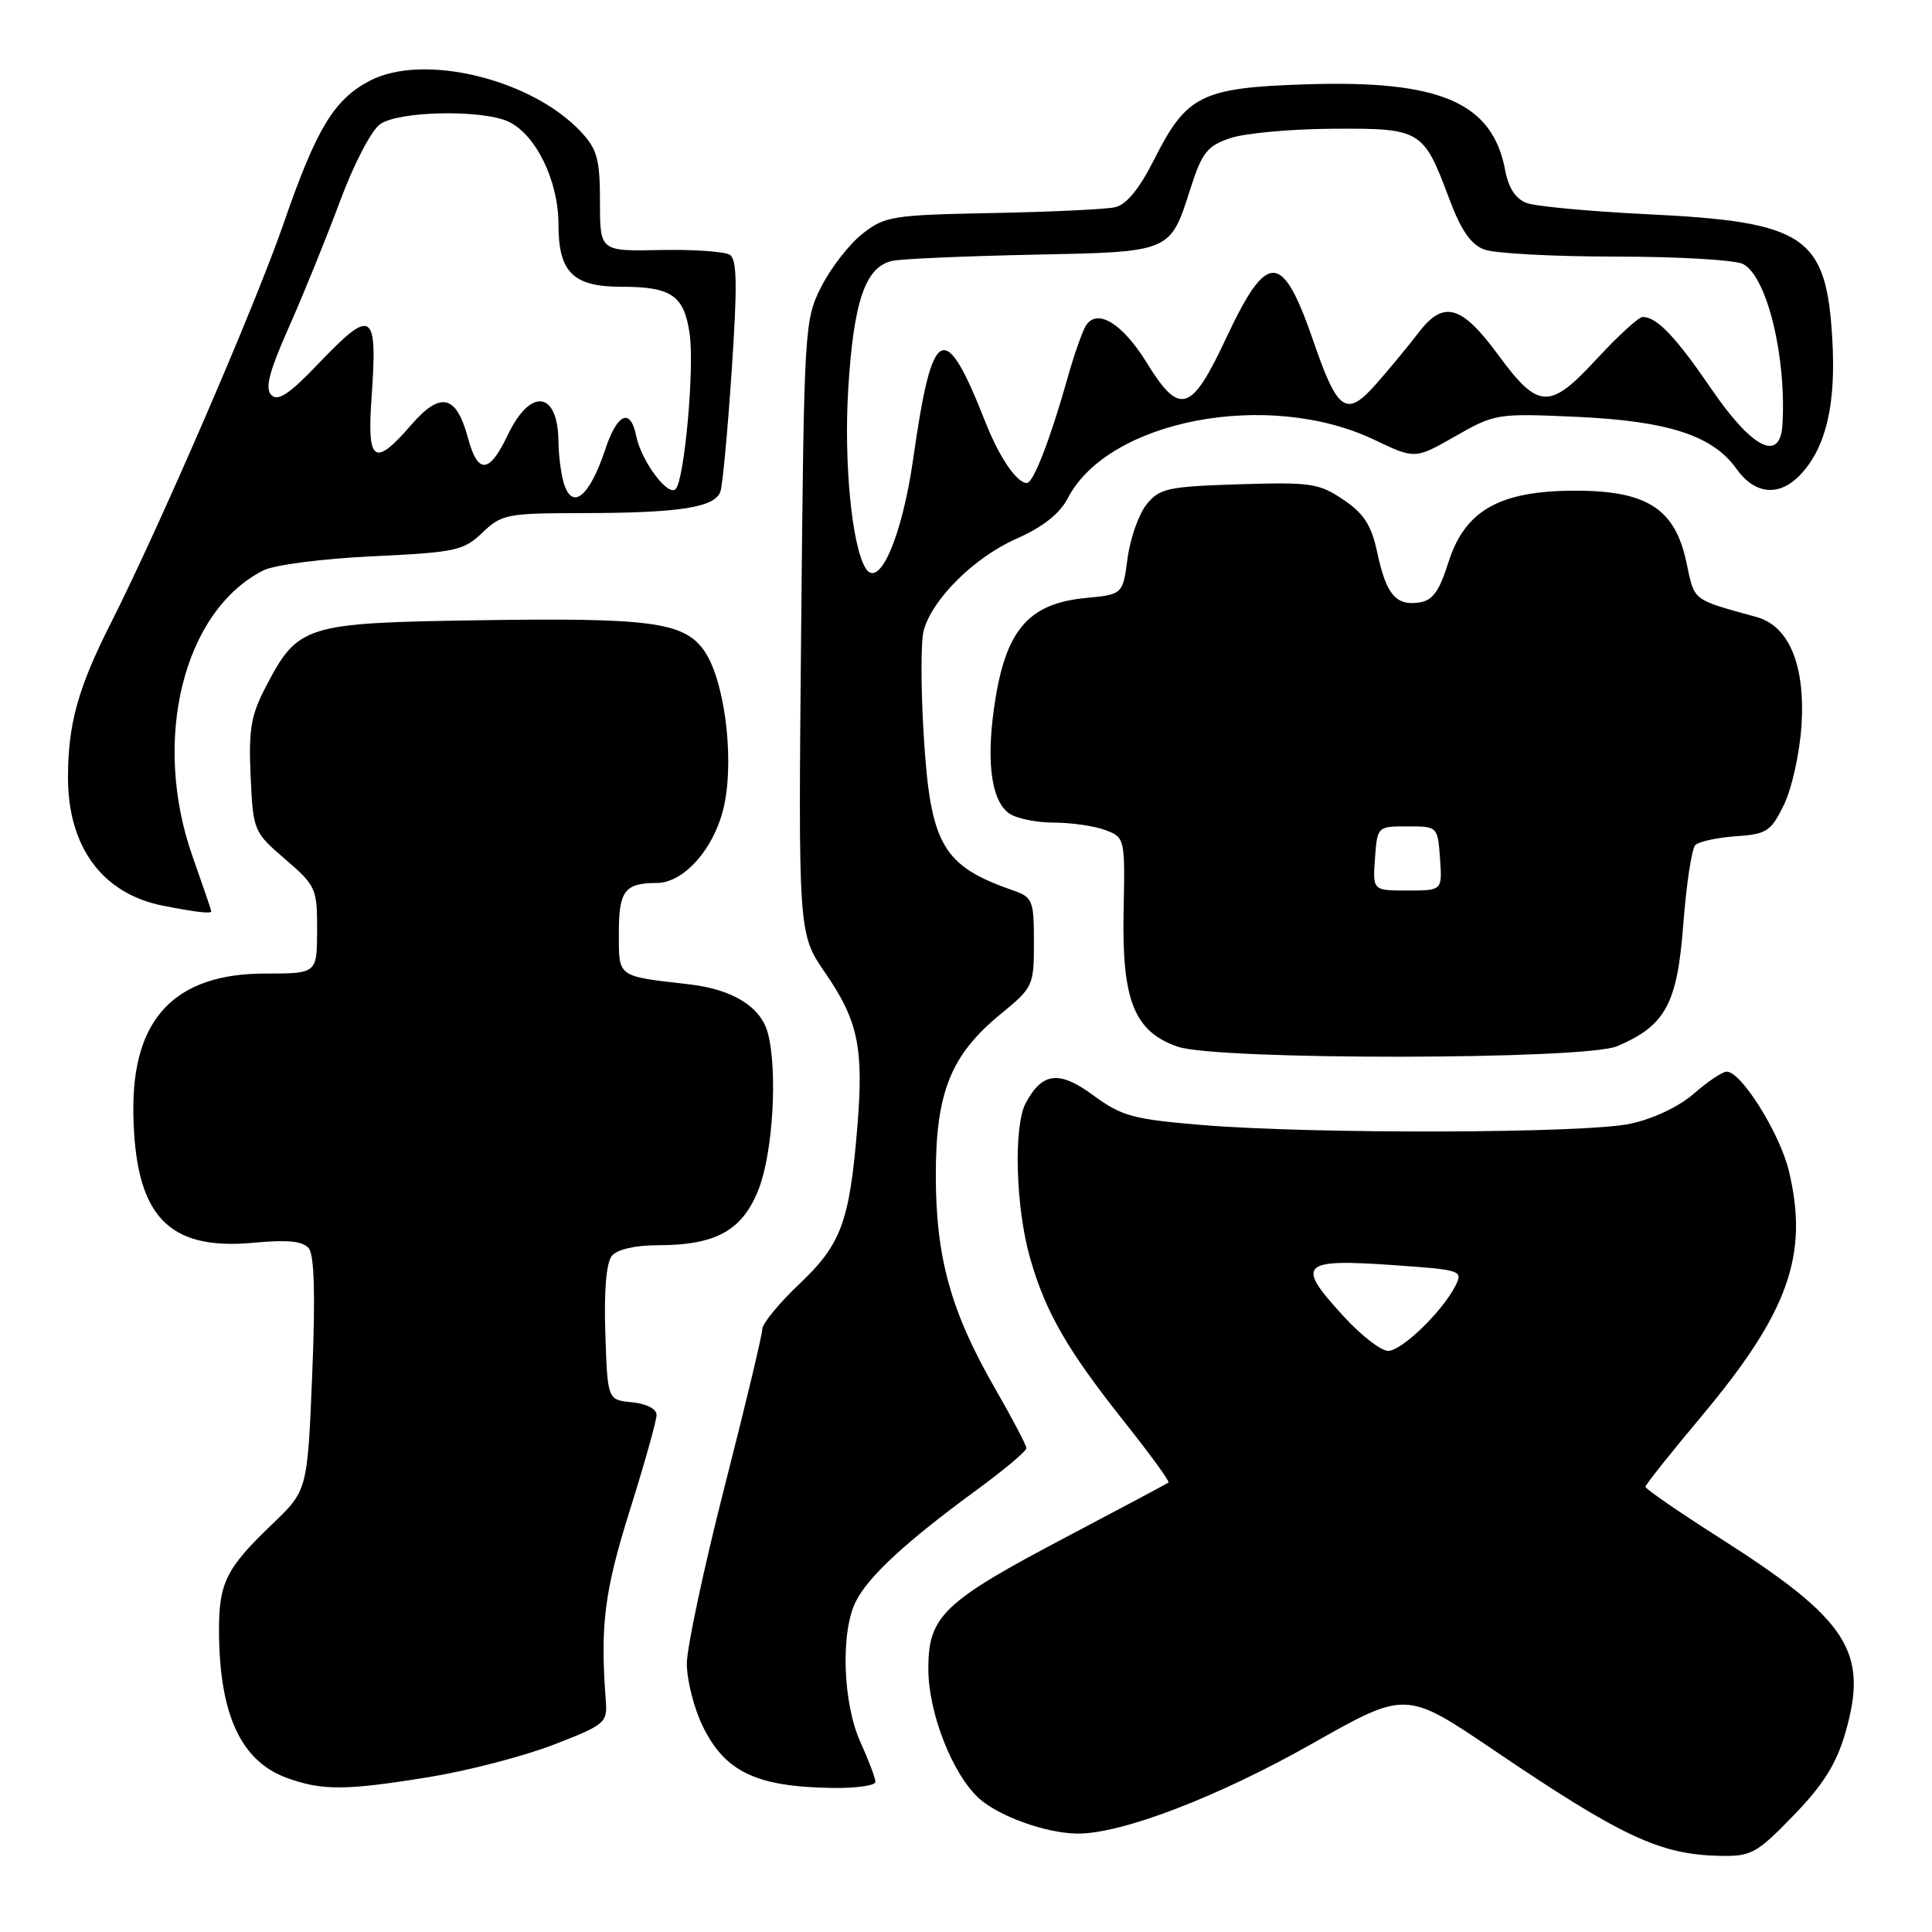 <?xml version="1.0" encoding="UTF-8" standalone="no"?>
<!DOCTYPE svg PUBLIC "-//W3C//DTD SVG 1.1//EN" "http://www.w3.org/Graphics/SVG/1.1/DTD/svg11.dtd" >
<svg xmlns="http://www.w3.org/2000/svg" xmlns:xlink="http://www.w3.org/1999/xlink" version="1.1" viewBox="0 0 256 256">
 <g >
 <path fill="currentColor"
d=" M 237.64 240.57 C 241.58 236.51 243.31 233.76 244.51 229.63 C 247.64 218.84 244.92 214.63 227.75 203.71 C 222.39 200.29 218.01 197.28 218.03 197.00 C 218.04 196.73 221.41 192.49 225.52 187.59 C 236.99 173.88 239.70 166.26 237.04 155.17 C 235.84 150.17 230.73 142.00 228.80 142.00 C 228.23 142.00 226.28 143.31 224.46 144.90 C 222.49 146.63 219.09 148.24 216.03 148.90 C 210.03 150.19 174.08 150.29 159.28 149.07 C 150.14 148.31 148.62 147.90 144.89 145.15 C 140.35 141.81 138.11 142.06 135.91 146.17 C 134.27 149.23 134.58 160.04 136.50 166.74 C 138.58 173.96 141.41 178.87 149.09 188.54 C 152.43 192.74 155.01 196.29 154.83 196.44 C 154.65 196.59 148.65 199.78 141.50 203.55 C 124.93 212.27 123.00 214.11 123.01 221.17 C 123.02 227.02 126.25 235.20 129.79 238.35 C 132.45 240.70 138.59 242.90 142.70 242.96 C 148.53 243.04 161.34 238.14 173.89 231.03 C 186.28 224.02 186.28 224.02 197.89 231.87 C 214.94 243.41 219.97 245.76 227.94 245.91 C 232.05 245.99 232.78 245.59 237.64 240.57 Z  M 56.81 235.48 C 61.93 234.65 69.36 232.72 73.31 231.20 C 80.12 228.57 80.49 228.26 80.28 225.46 C 79.51 215.36 80.07 210.92 83.44 200.17 C 85.40 193.94 87.00 188.23 87.00 187.48 C 87.00 186.68 85.66 186.00 83.75 185.81 C 80.50 185.50 80.50 185.50 80.21 176.65 C 80.02 170.99 80.34 167.30 81.08 166.40 C 81.79 165.55 84.16 165.00 87.15 165.00 C 94.93 165.00 98.44 163.02 100.57 157.45 C 102.44 152.55 103.05 141.74 101.74 136.87 C 100.79 133.38 97.07 131.08 91.26 130.42 C 81.68 129.32 82.00 129.56 82.00 123.59 C 82.00 118.04 82.79 117.00 87.01 117.00 C 90.70 117.00 94.81 112.24 95.98 106.60 C 97.33 100.08 95.92 89.71 93.18 86.04 C 90.48 82.42 85.97 81.84 63.32 82.19 C 40.34 82.54 39.48 82.81 35.19 91.06 C 33.25 94.78 32.93 96.70 33.21 102.85 C 33.54 110.11 33.61 110.25 37.79 113.85 C 41.87 117.36 42.03 117.72 42.02 123.25 C 42.00 129.00 42.00 129.00 35.15 129.00 C 23.15 129.00 17.48 134.99 17.67 147.48 C 17.88 161.08 22.20 165.74 33.61 164.67 C 38.10 164.25 40.13 164.45 40.91 165.40 C 41.65 166.29 41.80 171.63 41.37 182.10 C 40.74 197.50 40.74 197.50 36.03 202.00 C 29.95 207.82 28.99 209.75 29.02 216.18 C 29.07 227.22 31.95 233.40 38.06 235.60 C 42.70 237.28 45.85 237.26 56.81 235.48 Z  M 116.00 236.11 C 116.00 235.62 115.11 233.26 114.02 230.86 C 111.65 225.64 111.36 216.14 113.44 212.13 C 115.15 208.81 120.09 204.26 129.25 197.55 C 132.96 194.84 136.00 192.29 136.00 191.89 C 136.00 191.50 134.14 187.95 131.87 184.02 C 126.00 173.83 124.00 166.64 124.00 155.73 C 124.00 144.73 125.99 139.78 132.59 134.37 C 136.90 130.84 137.00 130.62 137.00 124.85 C 137.00 119.31 136.83 118.89 134.25 117.99 C 124.86 114.72 123.28 111.95 122.39 97.34 C 122.02 91.25 122.01 85.09 122.37 83.65 C 123.42 79.48 129.06 73.86 134.71 71.37 C 138.21 69.82 140.43 68.06 141.49 66.01 C 146.86 55.64 168.06 51.59 182.07 58.26 C 187.50 60.85 187.50 60.85 192.84 57.80 C 198.08 54.81 198.39 54.76 208.84 55.23 C 221.02 55.78 226.94 57.70 230.08 62.11 C 232.57 65.61 235.87 65.86 238.70 62.75 C 241.99 59.14 243.29 53.51 242.79 44.95 C 242.00 31.27 239.25 29.40 218.36 28.39 C 210.73 28.02 203.51 27.35 202.30 26.90 C 200.83 26.36 199.89 24.92 199.44 22.54 C 197.76 13.60 190.85 10.60 173.18 11.17 C 159.20 11.62 157.25 12.57 152.93 21.14 C 150.95 25.06 149.25 27.13 147.74 27.46 C 146.51 27.74 139.18 28.08 131.46 28.23 C 118.19 28.49 117.24 28.64 114.25 31.00 C 112.51 32.38 110.07 35.52 108.82 38.00 C 106.59 42.41 106.54 43.28 106.16 83.11 C 105.77 123.72 105.77 123.72 109.35 128.92 C 113.72 135.27 114.46 138.86 113.60 149.37 C 112.56 161.93 111.46 164.89 105.91 170.14 C 103.21 172.70 101.00 175.40 101.00 176.14 C 101.00 176.89 98.75 186.28 96.01 197.00 C 93.27 207.72 91.02 218.27 91.01 220.43 C 91.01 222.60 91.94 226.32 93.10 228.70 C 96.04 234.77 100.20 236.76 110.25 236.91 C 113.41 236.96 116.00 236.60 116.00 236.11 Z  M 214.28 138.63 C 220.71 135.89 222.25 133.03 223.05 122.42 C 223.45 117.14 224.17 112.44 224.64 111.97 C 225.11 111.51 227.53 110.99 230.00 110.81 C 234.12 110.53 234.66 110.17 236.39 106.62 C 237.43 104.49 238.47 99.77 238.71 96.12 C 239.21 88.12 237.07 82.96 232.75 81.76 C 224.12 79.37 224.56 79.72 223.45 74.48 C 221.94 67.38 218.19 64.99 208.60 65.02 C 198.68 65.04 194.10 67.65 191.92 74.52 C 190.71 78.36 189.82 79.58 188.06 79.83 C 184.96 80.29 183.68 78.77 182.50 73.24 C 181.72 69.59 180.74 68.06 178.00 66.21 C 174.78 64.03 173.67 63.87 164.16 64.17 C 154.74 64.47 153.65 64.71 151.93 66.83 C 150.90 68.11 149.76 71.32 149.41 73.97 C 148.77 78.77 148.77 78.77 143.84 79.24 C 136.52 79.94 133.47 83.28 131.96 92.24 C 130.60 100.32 131.22 105.95 133.67 107.75 C 134.61 108.44 137.29 109.00 139.63 109.00 C 141.96 109.00 145.04 109.45 146.47 109.99 C 149.06 110.97 149.08 111.06 148.88 120.88 C 148.65 132.58 150.31 136.71 156.05 138.69 C 161.27 140.50 210.02 140.45 214.28 138.63 Z  M 28.00 120.75 C 27.99 120.61 26.88 117.35 25.52 113.50 C 20.06 98.05 24.29 80.94 34.90 75.58 C 36.36 74.85 42.69 74.03 49.37 73.71 C 60.37 73.19 61.43 72.97 63.92 70.58 C 66.46 68.15 67.20 68.00 77.05 67.99 C 90.10 67.98 94.79 67.24 95.47 65.09 C 95.76 64.19 96.43 56.95 96.96 49.01 C 97.71 37.88 97.66 34.39 96.72 33.77 C 96.05 33.33 91.90 33.04 87.50 33.13 C 79.50 33.30 79.50 33.30 79.50 26.74 C 79.50 21.13 79.14 19.79 77.00 17.49 C 70.48 10.48 56.12 6.99 49.02 10.69 C 44.26 13.17 41.92 17.04 37.57 29.64 C 33.82 40.48 21.22 69.63 14.69 82.56 C 10.34 91.16 9.01 95.94 9.01 103.00 C 9.00 112.28 13.61 118.47 21.69 120.03 C 26.10 120.89 28.00 121.10 28.00 120.75 Z  M 178.13 174.52 C 171.59 167.43 172.25 166.76 184.86 167.65 C 193.65 168.27 193.88 168.35 192.84 170.40 C 191.07 173.84 185.73 179.00 183.93 179.00 C 183.01 179.00 180.40 176.99 178.13 174.52 Z  M 114.67 75.25 C 112.87 72.24 111.81 61.29 112.39 51.65 C 113.10 39.87 114.67 35.32 118.27 34.56 C 119.50 34.30 127.81 33.94 136.75 33.75 C 155.28 33.38 155.02 33.49 157.75 24.96 C 159.27 20.22 159.96 19.34 163.00 18.31 C 164.93 17.65 171.04 17.09 176.60 17.06 C 188.29 16.99 188.61 17.18 192.02 26.31 C 193.57 30.48 194.89 32.39 196.66 33.06 C 198.02 33.58 205.88 34.00 214.13 34.00 C 222.38 34.00 229.96 34.45 230.98 34.99 C 234.15 36.68 236.73 47.31 236.18 56.32 C 235.86 61.32 232.15 59.42 226.74 51.50 C 222.02 44.60 219.54 42.00 217.66 42.00 C 217.13 42.00 214.37 44.53 211.52 47.62 C 205.31 54.34 203.84 54.27 198.50 47.00 C 193.68 40.43 191.29 39.75 188.02 44.01 C 186.63 45.82 184.09 48.90 182.36 50.86 C 178.41 55.35 177.26 54.58 174.06 45.29 C 169.90 33.20 167.93 33.14 162.41 44.93 C 157.84 54.68 156.30 55.14 151.94 48.05 C 148.73 42.85 145.38 40.80 143.89 43.14 C 143.42 43.89 142.33 46.98 141.48 50.00 C 139.18 58.18 136.93 64.00 136.07 64.00 C 134.73 64.00 132.43 60.63 130.60 56.00 C 125.15 42.13 123.54 42.93 121.01 60.75 C 119.53 71.17 116.45 78.23 114.67 75.25 Z  M 182.19 113.75 C 182.50 109.51 182.51 109.50 186.50 109.50 C 190.49 109.50 190.50 109.51 190.81 113.75 C 191.11 118.00 191.11 118.00 186.50 118.00 C 181.89 118.00 181.89 118.00 182.19 113.75 Z  M 74.63 63.75 C 74.30 62.51 74.01 60.15 74.00 58.50 C 73.93 51.80 70.29 51.33 67.28 57.64 C 64.82 62.79 63.32 62.90 62.00 58.01 C 60.46 52.29 58.36 51.82 54.47 56.32 C 49.60 61.95 48.62 61.28 49.23 52.75 C 50.05 41.13 49.35 40.69 42.13 48.25 C 38.34 52.22 36.83 53.22 35.96 52.35 C 35.08 51.48 35.65 49.29 38.28 43.35 C 40.20 39.03 43.24 31.54 45.04 26.70 C 46.87 21.75 49.21 17.27 50.37 16.45 C 52.85 14.71 63.79 14.49 67.33 16.10 C 70.98 17.77 74.00 23.93 74.00 29.73 C 74.00 36.10 75.93 38.00 82.39 38.00 C 88.98 38.00 90.65 39.16 91.38 44.22 C 92.04 48.74 90.69 63.65 89.52 64.81 C 88.50 65.83 84.96 61.06 84.30 57.77 C 83.55 54.00 81.80 54.74 80.21 59.52 C 78.06 66.00 75.71 67.78 74.63 63.75 Z "/>
</g>
</svg>
